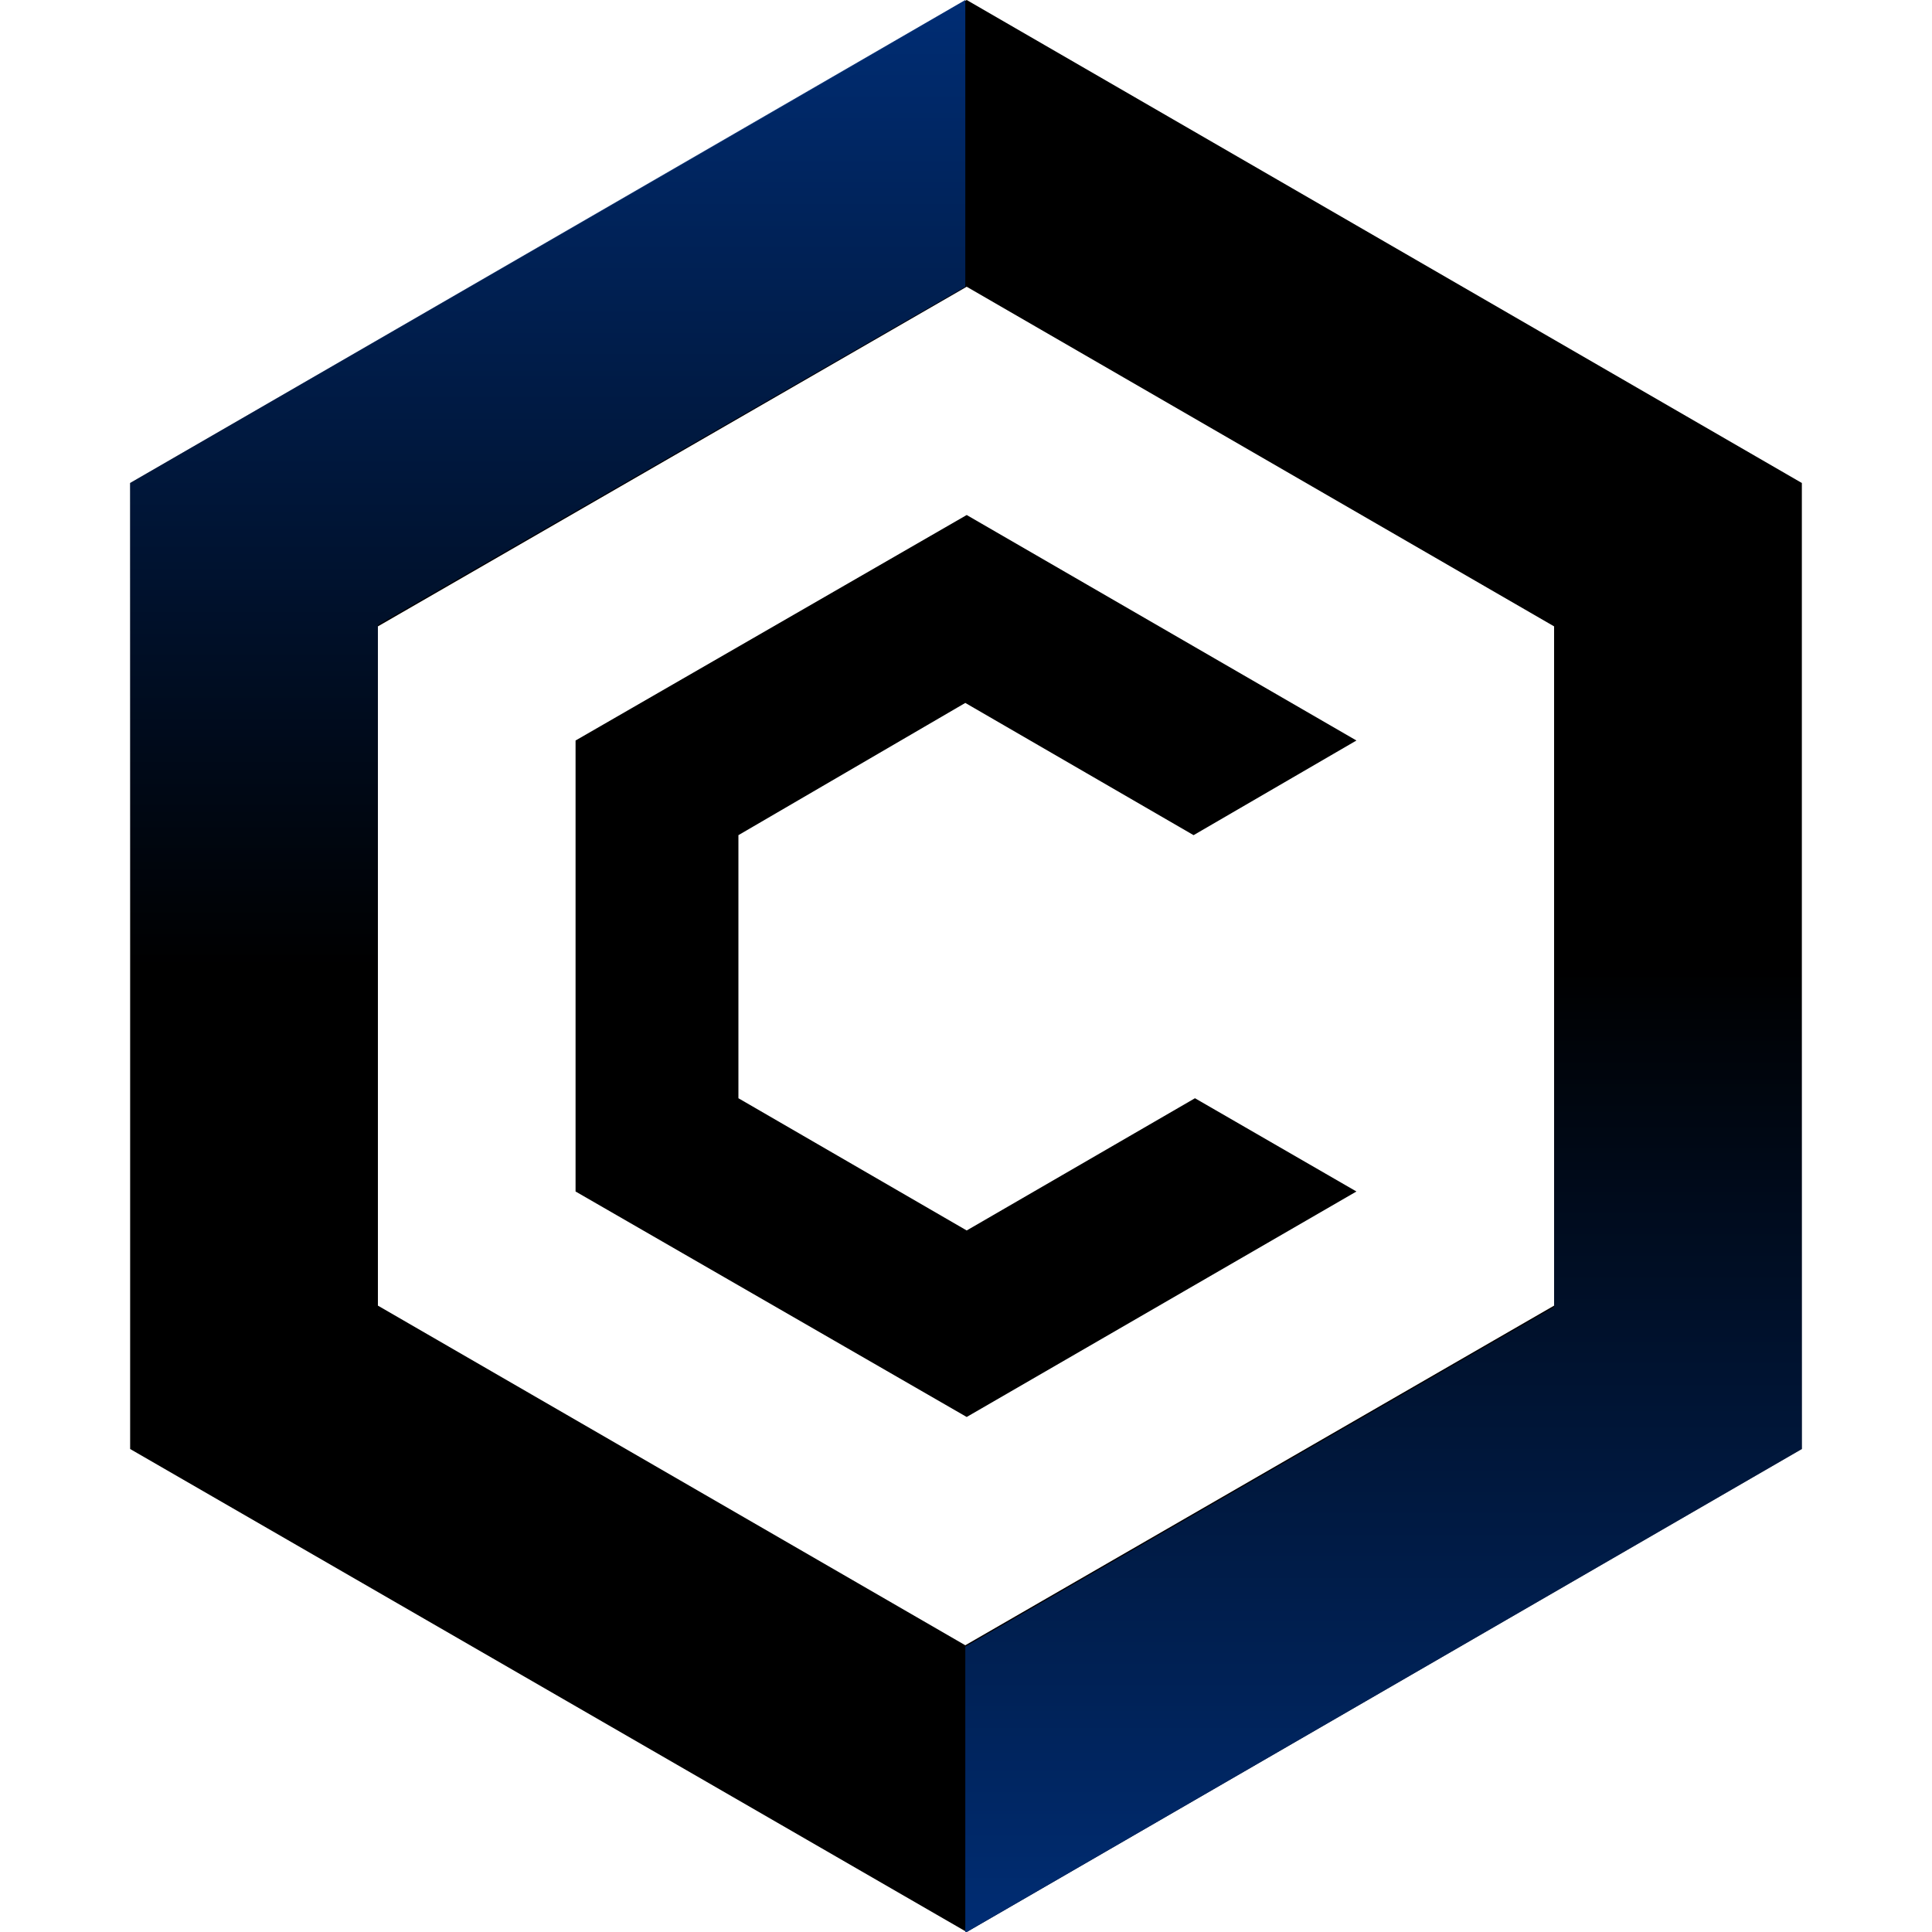 <svg xmlns="http://www.w3.org/2000/svg" xml:space="preserve" viewBox="0 0 120.1 138.8" width="256" height="256" preserveAspectRatio="xMidYMid meet"><path d="M60.1 0 0 34.7v69.4l60.1 34.7 60-34.7V34.7zm42.2 93.8L60 118.2 17.8 93.8V45l42.3-24.4L102.3 45z" class="st0"/><linearGradient id="a" x1="90.117" x2="90.117" y1="1.087" y2="70.488" gradientTransform="matrix(1 0 0 -1 0 139.89)" gradientUnits="userSpaceOnUse"><stop offset="0" stop-color="#002d74"/><stop offset="1" stop-color="#002d74" stop-opacity="0"/></linearGradient><path fill="url(#a)" d="m60.1 138.8 60-34.7V34.7L60.1 0v20.6L102.3 45v48.9L60 118.3v20.5z"/><linearGradient id="b" x1="30.023" x2="30.023" y1="139.89" y2="70.488" gradientTransform="matrix(1 0 0 -1 0 139.89)" gradientUnits="userSpaceOnUse"><stop offset="0" stop-color="#002d74"/><stop offset="1" stop-color="#002d74" stop-opacity="0"/></linearGradient><path fill="url(#b)" d="M60 0 0 34.7v69.4l60 34.7v-20.6L17.8 93.8V44.9L60 20.6z"/><path d="m88.1 85.6-28 16.2L32 85.6V53.2L60.1 37l28 16.2L76.4 60 60 50.5 43.7 60v18.9l16.4 9.5 16.4-9.5z" class="st0"/></svg>